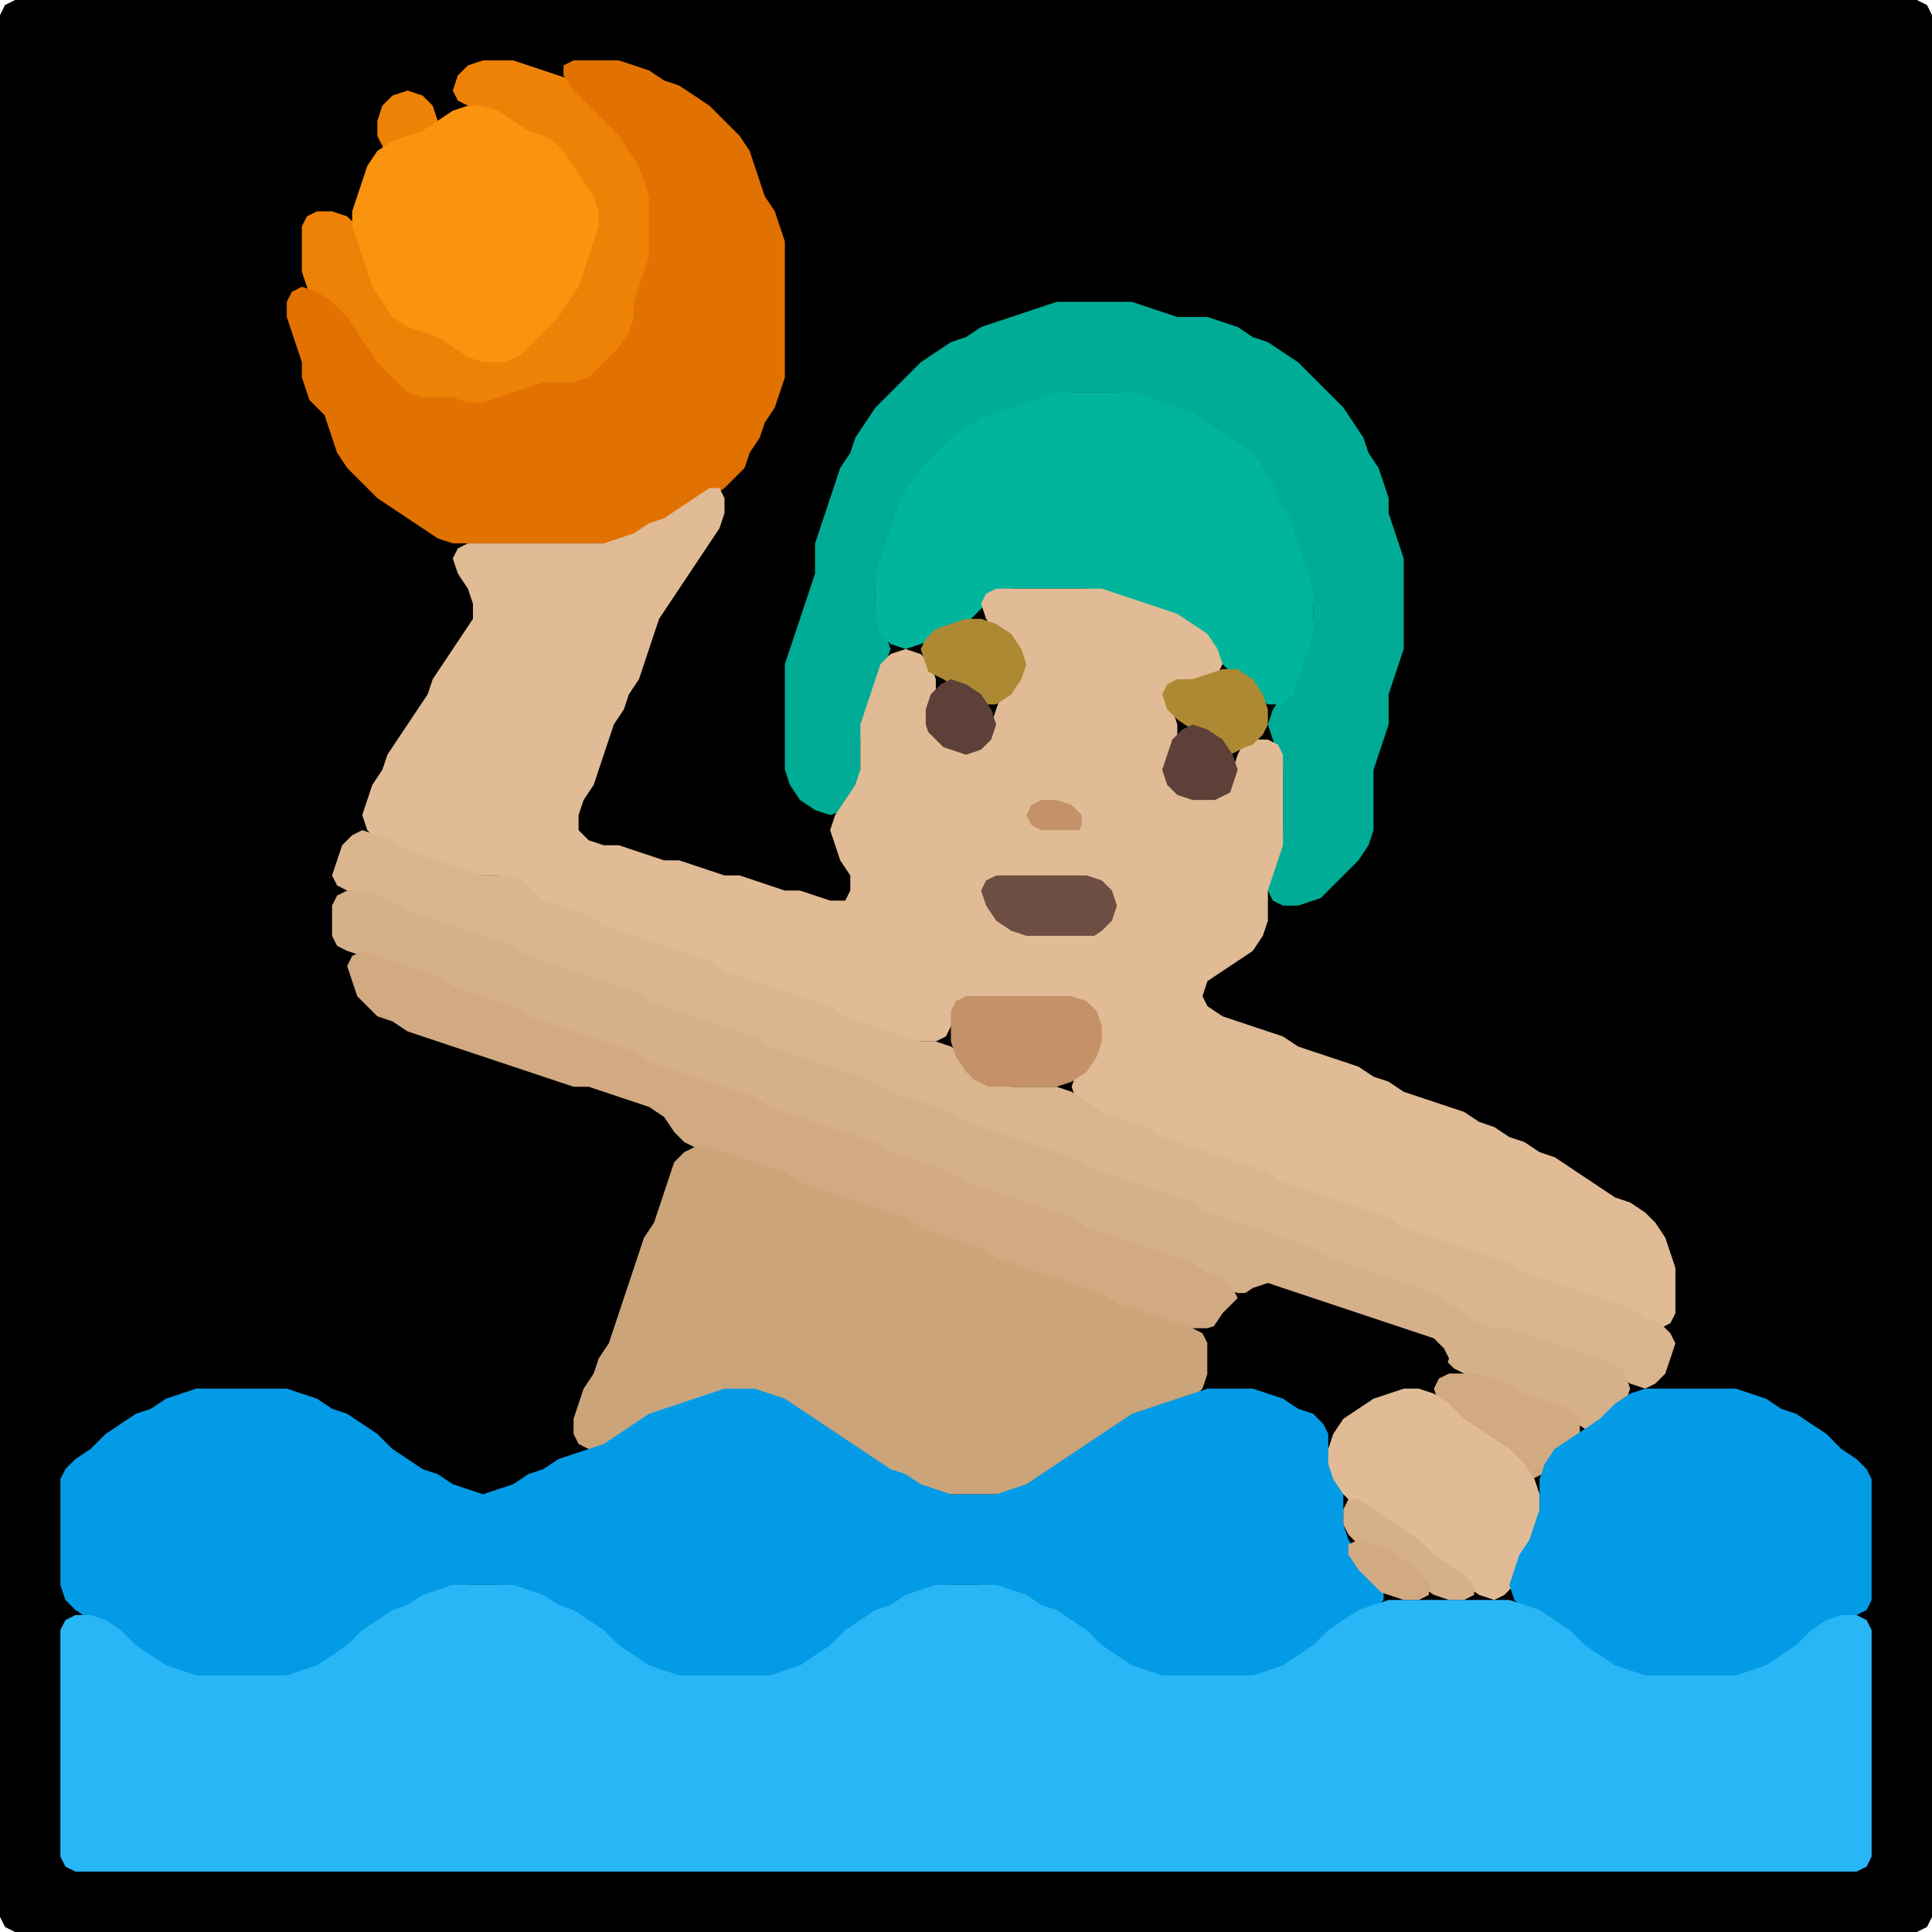<?xml version="1.0" encoding="UTF-8" standalone="no"?>
<!DOCTYPE svg PUBLIC "-//W3C//DTD SVG 1.1//EN"
"http://www.w3.org/Graphics/SVG/1.1/DTD/svg11.dtd">
<svg width="128" height="128" xmlns="http://www.w3.org/2000/svg" version="1.1">
<path d="M 88.5 128.0 L 89.0 128.0 L 90.0 128.0 L 91.0 128.0 L 92.0 128.0 L 93.0 128.0 L 94.0 128.0 L 95.0 128.0 L 96.0 128.0 L 97.0 128.0 L 98.0 128.0 L 99.0 128.0 L 100.0 128.0 L 101.0 128.0 L 102.0 128.0 L 103.0 128.0 L 104.0 128.0 L 105.0 128.0 L 106.0 128.0 L 107.0 128.0 L 108.0 128.0 L 109.0 128.0 L 110.0 128.0 L 111.0 128.0 L 112.0 128.0 L 113.0 128.0 L 114.0 128.0 L 115.0 128.0 L 116.0 128.0 L 117.0 128.0 L 118.0 128.0 L 119.0 128.0 L 120.0 128.0 L 121.0 128.0 L 122.0 128.0 L 123.0 128.0 L 124.0 128.0 L 125.0 128.0 L 126.0 128.0 L 127.0 128.0 L 127.667 127.667 L 128.0 127.0 L 128.0 126.0 L 128.0 125.0 L 128.0 124.0 L 128.0 123.0 L 128.0 122.0 L 128.0 121.0 L 128.0 120.0 L 128.0 119.0 L 128.0 118.0 L 128.0 117.0 L 128.0 116.0 L 128.0 115.0 L 128.0 114.0 L 128.0 113.0 L 128.0 112.0 L 128.0 111.0 L 128.0 110.0 L 128.0 109.0 L 128.0 108.0 L 128.0 107.0 L 128.0 106.0 L 128.0 105.0 L 128.0 104.0 L 128.0 103.0 L 128.0 102.0 L 128.0 101.0 L 128.0 100.0 L 128.0 99.0 L 128.0 98.0 L 128.0 97.0 L 128.0 96.0 L 128.0 95.0 L 128.0 94.0 L 128.0 93.0 L 128.0 92.0 L 128.0 91.0 L 128.0 90.0 L 128.0 89.0 L 128.0 88.0 L 128.0 87.0 L 128.0 86.0 L 128.0 85.0 L 128.0 84.0 L 128.0 83.0 L 128.0 82.0 L 128.0 81.0 L 128.0 80.0 L 128.0 79.0 L 128.0 78.0 L 128.0 77.0 L 128.0 76.0 L 128.0 75.0 L 128.0 74.0 L 128.0 73.0 L 128.0 72.0 L 128.0 71.0 L 128.0 70.0 L 128.0 69.0 L 128.0 68.0 L 128.0 67.0 L 128.0 66.0 L 128.0 65.0 L 128.0 64.0 L 128.0 63.0 L 128.0 62.0 L 128.0 61.0 L 128.0 60.0 L 128.0 59.0 L 128.0 58.0 L 128.0 57.0 L 128.0 56.0 L 128.0 55.0 L 128.0 54.0 L 128.0 53.0 L 128.0 52.0 L 128.0 51.0 L 128.0 50.0 L 128.0 49.0 L 128.0 48.0 L 128.0 47.0 L 128.0 46.0 L 128.0 45.0 L 128.0 44.0 L 128.0 43.0 L 128.0 42.0 L 128.0 41.0 L 128.0 40.0 L 128.0 39.0 L 128.0 38.0 L 128.0 37.0 L 128.0 36.0 L 128.0 35.0 L 128.0 34.0 L 128.0 33.0 L 128.0 32.0 L 128.0 31.0 L 128.0 30.0 L 128.0 29.0 L 128.0 28.0 L 128.0 27.0 L 128.0 26.0 L 128.0 25.0 L 128.0 24.0 L 128.0 23.0 L 128.0 22.0 L 128.0 21.0 L 128.0 20.0 L 128.0 19.0 L 128.0 18.0 L 128.0 17.0 L 128.0 16.0 L 128.0 15.0 L 128.0 14.0 L 128.0 13.0 L 128.0 12.0 L 128.0 11.0 L 128.0 10.0 L 128.0 9.0 L 128.0 8.0 L 128.0 7.0 L 128.0 6.0 L 128.0 5.0 L 128.0 4.0 L 128.0 3.0 L 128.0 2.0 L 128.0 1.0 L 127.667 0.333 L 127.0 0.0 L 126.0 0.0 L 125.0 0.0 L 124.0 0.0 L 123.0 0.0 L 122.0 0.0 L 121.0 0.0 L 120.0 0.0 L 119.0 0.0 L 118.0 0.0 L 117.0 0.0 L 116.0 0.0 L 115.0 0.0 L 114.0 0.0 L 113.0 0.0 L 112.0 0.0 L 111.0 0.0 L 110.0 0.0 L 109.0 0.0 L 108.0 0.0 L 107.0 0.0 L 106.0 0.0 L 105.0 0.0 L 104.0 0.0 L 103.0 0.0 L 102.0 0.0 L 101.0 0.0 L 100.0 0.0 L 99.0 0.0 L 98.0 0.0 L 97.0 0.0 L 96.0 0.0 L 95.0 0.0 L 94.0 0.0 L 93.0 0.0 L 92.0 0.0 L 91.0 0.0 L 90.0 0.0 L 89.0 0.0 L 88.0 0.0 L 87.0 0.0 L 86.0 0.0 L 85.0 0.0 L 84.0 0.0 L 83.0 0.0 L 82.0 0.0 L 81.0 0.0 L 80.0 0.0 L 79.0 0.0 L 78.0 0.0 L 77.0 0.0 L 76.0 0.0 L 75.0 0.0 L 74.0 0.0 L 73.0 0.0 L 72.0 0.0 L 71.0 0.0 L 70.0 0.0 L 69.0 0.0 L 68.0 0.0 L 67.0 0.0 L 66.0 0.0 L 65.0 0.0 L 64.0 0.0 L 63.0 0.0 L 62.0 0.0 L 61.0 0.0 L 60.0 0.0 L 59.0 0.0 L 58.0 0.0 L 57.0 0.0 L 56.0 0.0 L 55.0 0.0 L 54.0 0.0 L 53.0 0.0 L 52.0 0.0 L 51.0 0.0 L 50.0 0.0 L 49.0 0.0 L 48.0 0.0 L 47.0 0.0 L 46.0 0.0 L 45.0 0.0 L 44.0 0.0 L 43.0 0.0 L 42.0 0.0 L 41.0 0.0 L 40.0 0.0 L 39.0 0.0 L 38.0 0.0 L 37.0 0.0 L 36.0 0.0 L 35.0 0.0 L 34.0 0.0 L 33.0 0.0 L 32.0 0.0 L 31.0 0.0 L 30.0 0.0 L 29.0 0.0 L 28.0 0.0 L 27.0 0.0 L 26.0 0.0 L 25.0 0.0 L 24.0 0.0 L 23.0 0.0 L 22.0 0.0 L 21.0 0.0 L 20.0 0.0 L 19.0 0.0 L 18.0 0.0 L 17.0 0.0 L 16.0 0.0 L 15.0 0.0 L 14.0 0.0 L 13.0 0.0 L 12.0 0.0 L 11.0 0.0 L 10.0 0.0 L 9.0 0.0 L 8.0 0.0 L 7.0 0.0 L 6.0 0.0 L 5.0 0.0 L 4.0 0.0 L 3.0 0.0 L 2.0 0.0 L 1.0 0.0 L 0.333 0.333 L 0.0 1.0 L 0.0 2.0 L 0.0 3.0 L 0.0 4.0 L 0.0 5.0 L 0.0 6.0 L 0.0 7.0 L 0.0 8.0 L 0.0 9.0 L 0.0 10.0 L 0.0 11.0 L 0.0 12.0 L 0.0 13.0 L 0.0 14.0 L 0.0 15.0 L 0.0 16.0 L 0.0 17.0 L 0.0 18.0 L 0.0 19.0 L 0.0 20.0 L 0.0 21.0 L 0.0 22.0 L 0.0 23.0 L 0.0 24.0 L 0.0 25.0 L 0.0 26.0 L 0.0 27.0 L 0.0 28.0 L 0.0 29.0 L 0.0 30.0 L 0.0 31.0 L 0.0 32.0 L 0.0 33.0 L 0.0 34.0 L 0.0 35.0 L 0.0 36.0 L 0.0 37.0 L 0.0 38.0 L 0.0 39.0 L 0.0 40.0 L 0.0 41.0 L 0.0 42.0 L 0.0 43.0 L 0.0 44.0 L 0.0 45.0 L 0.0 46.0 L 0.0 47.0 L 0.0 48.0 L 0.0 49.0 L 0.0 50.0 L 0.0 51.0 L 0.0 52.0 L 0.0 53.0 L 0.0 54.0 L 0.0 55.0 L 0.0 56.0 L 0.0 57.0 L 0.0 58.0 L 0.0 59.0 L 0.0 60.0 L 0.0 61.0 L 0.0 62.0 L 0.0 63.0 L 0.0 64.0 L 0.0 65.0 L 0.0 66.0 L 0.0 67.0 L 0.0 68.0 L 0.0 69.0 L 0.0 70.0 L 0.0 71.0 L 0.0 72.0 L 0.0 73.0 L 0.0 74.0 L 0.0 75.0 L 0.0 76.0 L 0.0 77.0 L 0.0 78.0 L 0.0 79.0 L 0.0 80.0 L 0.0 81.0 L 0.0 82.0 L 0.0 83.0 L 0.0 84.0 L 0.0 85.0 L 0.0 86.0 L 0.0 87.0 L 0.0 88.0 L 0.0 89.0 L 0.0 90.0 L 0.0 91.0 L 0.0 92.0 L 0.0 93.0 L 0.0 94.0 L 0.0 95.0 L 0.0 96.0 L 0.0 97.0 L 0.0 98.0 L 0.0 99.0 L 0.0 100.0 L 0.0 101.0 L 0.0 102.0 L 0.0 103.0 L 0.0 104.0 L 0.0 105.0 L 0.0 106.0 L 0.0 107.0 L 0.0 108.0 L 0.0 109.0 L 0.0 110.0 L 0.0 111.0 L 0.0 112.0 L 0.0 113.0 L 0.0 114.0 L 0.0 115.0 L 0.0 116.0 L 0.0 117.0 L 0.0 118.0 L 0.0 119.0 L 0.0 120.0 L 0.0 121.0 L 0.0 122.0 L 0.0 123.0 L 0.0 124.0 L 0.0 125.0 L 0.0 126.0 L 0.0 127.0 L 0.333 127.667 L 1.0 128.0 L 2.0 128.0 L 3.0 128.0 L 4.0 128.0 L 5.0 128.0 L 6.0 128.0 L 7.0 128.0 L 8.0 128.0 L 9.0 128.0 L 10.0 128.0 L 11.0 128.0 L 12.0 128.0 L 13.0 128.0 L 14.0 128.0 L 15.0 128.0 L 16.0 128.0 L 17.0 128.0 L 18.0 128.0 L 19.0 128.0 L 20.0 128.0 L 21.0 128.0 L 22.0 128.0 L 23.0 128.0 L 24.0 128.0 L 25.0 128.0 L 26.0 128.0 L 27.0 128.0 L 28.0 128.0 L 29.0 128.0 L 30.0 128.0 L 31.0 128.0 L 32.0 128.0 L 33.0 128.0 L 34.0 128.0 L 35.0 128.0 L 36.0 128.0 L 37.0 128.0 L 38.0 128.0 L 39.0 128.0 L 40.0 128.0 L 41.0 128.0 L 42.0 128.0 L 43.0 128.0 L 44.0 128.0 L 45.0 128.0 L 46.0 128.0 L 47.0 128.0 L 48.0 128.0 L 49.0 128.0 L 50.0 128.0 L 51.0 128.0 L 52.0 128.0 L 53.0 128.0 L 54.0 128.0 L 55.0 128.0 L 56.0 128.0 L 57.0 128.0 L 58.0 128.0 L 59.0 128.0 L 60.0 128.0 L 61.0 128.0 L 62.0 128.0 L 63.0 128.0 L 64.0 128.0 L 65.0 128.0 L 66.0 128.0 L 67.0 128.0 L 68.0 128.0 L 69.0 128.0 L 70.0 128.0 L 71.0 128.0 L 72.0 128.0 L 73.0 128.0 L 74.0 128.0 L 75.0 128.0 L 76.0 128.0 L 77.0 128.0 L 78.0 128.0 L 79.0 128.0 L 80.0 128.0 L 81.0 128.0 L 82.0 128.0 L 83.0 128.0 L 84.0 128.0 L 85.0 128.0 L 86.0 128.0 L 87.0 128.0 L 87.5 128.0 Z" stroke="none" fill="rgb(0,0,0)" />
<path d="M 21.5 20.5 L 22.0 21.0 L 23.0 22.0 L 23.667 23.0 L 24.333 24.0 L 25.0 25.0 L 26.0 26.0 L 27.0 26.667 L 28.0 27.0 L 29.0 27.0 L 30.0 27.0 L 31.0 27.0 L 32.0 27.0 L 33.0 26.667 L 34.0 26.333 L 35.0 26.0 L 36.0 26.0 L 37.0 26.0 L 38.0 26.0 L 39.0 25.667 L 40.0 25.0 L 41.0 24.0 L 41.667 23.0 L 42.0 22.0 L 42.0 21.0 L 42.333 20.0 L 42.667 19.0 L 43.0 18.0 L 43.333 17.0 L 43.667 16.0 L 43.667 15.0 L 43.333 14.0 L 43.0 13.0 L 43.0 12.0 L 42.667 11.0 L 42.333 10.0 L 41.667 9.0 L 41.0 8.0 L 40.0 7.0 L 39.0 6.0 L 38.0 5.333 L 37.0 5.0 L 36.0 4.667 L 35.0 4.333 L 34.0 4.0 L 33.0 4.0 L 32.0 4.0 L 31.0 4.333 L 30.333 5.0 L 30.0 6.0 L 30.333 6.667 L 31.0 7.0 L 32.0 7.333 L 33.0 8.0 L 34.0 8.667 L 35.0 9.0 L 36.0 9.333 L 36.667 10.0 L 37.333 11.0 L 38.0 12.0 L 38.667 13.0 L 39.0 14.0 L 39.0 15.0 L 39.0 16.0 L 38.667 17.0 L 38.333 18.0 L 37.667 19.0 L 37.0 20.0 L 36.0 21.0 L 35.0 22.0 L 34.0 23.0 L 33.0 23.667 L 32.0 23.667 L 31.0 23.0 L 30.0 22.333 L 29.0 22.0 L 28.0 21.667 L 27.0 21.0 L 26.0 20.0 L 25.333 19.0 L 24.667 18.0 L 24.333 17.0 L 24.0 16.0 L 23.667 15.0 L 23.0 14.333 L 22.0 14.0 L 21.0 14.0 L 20.333 14.333 L 20.0 15.0 L 20.0 16.0 L 20.0 17.0 L 20.0 18.0 L 20.333 19.0 L 20.5 19.5 Z" stroke="none" fill="rgb(237,130,7)" />
<path d="M 21.5 27.5 L 21.667 28.0 L 22.0 29.0 L 22.333 30.0 L 23.0 31.0 L 24.0 32.0 L 25.0 33.0 L 26.0 33.667 L 27.0 34.333 L 28.0 35.0 L 29.0 35.667 L 30.0 36.0 L 31.0 36.0 L 32.0 36.0 L 33.0 36.0 L 34.0 36.0 L 35.0 36.0 L 36.0 36.0 L 37.0 36.0 L 38.0 36.0 L 39.0 36.0 L 40.0 36.0 L 41.0 36.0 L 42.0 35.667 L 43.0 35.333 L 44.0 34.667 L 45.0 34.333 L 46.0 33.667 L 47.0 33.0 L 48.0 32.333 L 48.667 31.667 L 49.333 31.0 L 49.667 30.0 L 50.333 29.0 L 50.667 28.0 L 51.333 27.0 L 51.667 26.0 L 52.0 25.0 L 52.0 24.0 L 52.0 23.0 L 52.0 22.0 L 52.0 21.0 L 52.0 20.0 L 52.0 19.0 L 52.0 18.0 L 52.0 17.0 L 52.0 16.0 L 51.667 15.0 L 51.333 14.0 L 50.667 13.0 L 50.333 12.0 L 50.0 11.0 L 49.667 10.0 L 49.0 9.0 L 48.0 8.0 L 47.0 7.0 L 46.0 6.333 L 45.0 5.667 L 44.0 5.333 L 43.0 4.667 L 42.0 4.333 L 41.0 4.0 L 40.0 4.0 L 39.0 4.0 L 38.0 4.0 L 37.333 4.333 L 37.333 5.0 L 38.0 6.0 L 39.0 7.0 L 40.0 8.0 L 41.0 9.0 L 41.667 10.0 L 42.333 11.0 L 42.667 12.0 L 43.0 13.0 L 43.0 14.0 L 43.0 15.0 L 43.0 16.0 L 43.0 17.0 L 42.667 18.0 L 42.333 19.0 L 42.0 20.0 L 42.0 21.0 L 41.667 22.0 L 41.0 23.0 L 40.0 24.0 L 39.0 25.0 L 38.0 25.333 L 37.0 25.333 L 36.0 25.333 L 35.0 25.667 L 34.0 26.0 L 33.0 26.333 L 32.0 26.667 L 31.0 26.667 L 30.0 26.333 L 29.0 26.333 L 28.0 26.333 L 27.0 26.0 L 26.0 25.0 L 25.0 24.0 L 24.333 23.0 L 23.667 22.0 L 23.0 21.0 L 22.0 20.0 L 21.0 19.333 L 20.0 19.0 L 19.333 19.333 L 19.0 20.0 L 19.0 21.0 L 19.333 22.0 L 19.667 23.0 L 20.0 24.0 L 20.0 25.0 L 20.333 26.0 L 20.5 26.5 Z" stroke="none" fill="rgb(225,113,1)" />
<path d="M 26.5 9.5 L 27.0 9.333 L 28.0 9.0 L 28.667 8.667 L 29.0 8.0 L 28.667 7.0 L 28.0 6.333 L 27.0 6.0 L 26.0 6.333 L 25.333 7.0 L 25.0 8.0 L 25.0 9.0 L 25.333 9.667 L 25.5 10.0 Z" stroke="none" fill="rgb(237,130,7)" />
<path d="M 34.5 23.5 L 35.0 23.0 L 36.0 22.0 L 37.0 21.0 L 37.667 20.0 L 38.333 19.0 L 38.667 18.0 L 39.0 17.0 L 39.333 16.0 L 39.667 15.0 L 39.667 14.0 L 39.333 13.0 L 38.667 12.0 L 38.0 11.0 L 37.333 10.0 L 36.667 9.333 L 36.0 9.0 L 35.0 8.667 L 34.0 8.0 L 33.0 7.333 L 32.0 7.0 L 31.0 7.0 L 30.0 7.333 L 29.0 8.0 L 28.0 8.667 L 27.0 9.0 L 26.0 9.333 L 25.0 10.0 L 24.333 11.0 L 24.0 12.0 L 23.667 13.0 L 23.333 14.0 L 23.333 15.0 L 23.667 16.0 L 24.0 17.0 L 24.333 18.0 L 24.667 19.0 L 25.333 20.0 L 26.0 21.0 L 27.0 21.667 L 28.0 22.0 L 29.0 22.333 L 30.0 23.0 L 31.0 23.667 L 32.0 24.0 L 33.0 24.0 L 33.5 24.0 Z" stroke="none" fill="rgb(250,147,13)" />
<path d="M 88.5 58.5 L 89.0 58.0 L 90.0 57.0 L 90.667 56.0 L 91.0 55.0 L 91.0 54.0 L 91.0 53.0 L 91.0 52.0 L 91.0 51.0 L 91.333 50.0 L 91.667 49.0 L 92.0 48.0 L 92.0 47.0 L 92.0 46.0 L 92.333 45.0 L 92.667 44.0 L 93.0 43.0 L 93.0 42.0 L 93.0 41.0 L 93.0 40.0 L 93.0 39.0 L 93.0 38.0 L 93.0 37.0 L 92.667 36.0 L 92.333 35.0 L 92.0 34.0 L 92.0 33.0 L 91.667 32.0 L 91.333 31.0 L 90.667 30.0 L 90.333 29.0 L 89.667 28.0 L 89.0 27.0 L 88.0 26.0 L 87.0 25.0 L 86.0 24.0 L 85.0 23.333 L 84.0 22.667 L 83.0 22.333 L 82.0 21.667 L 81.0 21.333 L 80.0 21.0 L 79.0 21.0 L 78.0 21.0 L 77.0 20.667 L 76.0 20.333 L 75.0 20.0 L 74.0 20.0 L 73.0 20.0 L 72.0 20.0 L 71.0 20.0 L 70.0 20.0 L 69.0 20.333 L 68.0 20.667 L 67.0 21.0 L 66.0 21.333 L 65.0 21.667 L 64.0 22.333 L 63.0 22.667 L 62.0 23.333 L 61.0 24.0 L 60.0 25.0 L 59.0 26.0 L 58.0 27.0 L 57.333 28.0 L 56.667 29.0 L 56.333 30.0 L 55.667 31.0 L 55.333 32.0 L 55.0 33.0 L 54.667 34.0 L 54.333 35.0 L 54.0 36.0 L 54.0 37.0 L 54.0 38.0 L 53.667 39.0 L 53.333 40.0 L 53.0 41.0 L 52.667 42.0 L 52.333 43.0 L 52.0 44.0 L 52.0 45.0 L 52.0 46.0 L 52.0 47.0 L 52.0 48.0 L 52.0 49.0 L 52.0 50.0 L 52.0 51.0 L 52.333 52.0 L 53.0 53.0 L 54.0 53.667 L 55.0 54.0 L 56.0 53.667 L 56.667 53.0 L 57.0 52.0 L 57.0 51.0 L 57.0 50.0 L 57.0 49.0 L 57.333 48.0 L 57.667 47.0 L 58.0 46.0 L 58.333 45.0 L 58.667 44.0 L 59.0 43.0 L 58.667 42.0 L 58.333 41.0 L 58.0 40.0 L 58.0 39.0 L 58.333 38.0 L 58.667 37.0 L 59.0 36.0 L 59.333 35.0 L 59.667 34.0 L 60.333 33.0 L 61.0 32.0 L 62.0 31.0 L 63.0 30.0 L 64.0 29.0 L 65.0 28.333 L 66.0 27.667 L 67.0 27.333 L 68.0 27.0 L 69.0 26.667 L 70.0 26.333 L 71.0 26.0 L 72.0 26.0 L 73.0 26.0 L 74.0 26.0 L 75.0 26.333 L 76.0 26.667 L 77.0 27.0 L 78.0 27.333 L 79.0 28.0 L 80.0 28.667 L 81.0 29.333 L 82.0 30.0 L 83.0 31.0 L 83.667 32.0 L 84.333 33.0 L 84.667 34.0 L 85.333 35.0 L 85.667 36.0 L 86.0 37.0 L 86.333 38.0 L 86.667 39.0 L 87.0 40.0 L 87.0 41.0 L 86.667 42.0 L 86.333 43.0 L 86.0 44.0 L 85.667 45.0 L 85.0 46.0 L 84.333 47.0 L 84.0 48.0 L 84.333 49.0 L 84.667 50.0 L 85.0 51.0 L 85.0 52.0 L 85.0 53.0 L 85.0 54.0 L 85.0 55.0 L 84.667 56.0 L 84.333 57.0 L 84.0 58.0 L 84.0 59.0 L 84.333 59.667 L 85.0 60.0 L 86.0 60.0 L 87.0 59.667 L 87.5 59.5 Z" stroke="none" fill="rgb(0,172,149)" />
<path d="M 62.5 42.0 L 63.0 41.667 L 64.0 41.333 L 64.667 40.667 L 65.333 40.0 L 66.0 39.333 L 67.0 39.0 L 68.0 39.0 L 69.0 39.0 L 70.0 39.0 L 71.0 39.0 L 72.0 39.0 L 73.0 39.333 L 74.0 39.667 L 75.0 40.0 L 76.0 40.333 L 77.0 40.667 L 78.0 41.333 L 79.0 42.0 L 80.0 43.0 L 81.0 44.0 L 82.0 45.0 L 83.0 46.0 L 84.0 46.667 L 85.0 46.667 L 85.667 46.0 L 86.0 45.0 L 86.333 44.0 L 86.667 43.0 L 87.0 42.0 L 87.0 41.0 L 87.0 40.0 L 87.0 39.0 L 86.667 38.0 L 86.333 37.0 L 86.0 36.0 L 85.667 35.0 L 85.333 34.0 L 84.667 33.0 L 84.333 32.0 L 83.667 31.0 L 83.0 30.0 L 82.0 29.333 L 81.0 28.667 L 80.0 28.0 L 79.0 27.333 L 78.0 27.0 L 77.0 26.667 L 76.0 26.333 L 75.0 26.0 L 74.0 26.0 L 73.0 26.0 L 72.0 26.0 L 71.0 26.0 L 70.0 26.0 L 69.0 26.333 L 68.0 26.667 L 67.0 27.0 L 66.0 27.333 L 65.0 27.667 L 64.0 28.333 L 63.0 29.0 L 62.0 30.0 L 61.0 31.0 L 60.333 32.0 L 59.667 33.0 L 59.333 34.0 L 59.0 35.0 L 58.667 36.0 L 58.333 37.0 L 58.0 38.0 L 58.0 39.0 L 58.0 40.0 L 58.0 41.0 L 58.333 42.0 L 59.0 42.667 L 60.0 43.0 L 61.0 42.667 L 61.5 42.5 Z" stroke="none" fill="rgb(0,181,156)" />
<path d="M 59.5 69.0 L 60.0 69.0 L 61.0 69.0 L 62.0 69.0 L 62.667 68.667 L 63.0 68.0 L 63.333 67.0 L 64.0 66.333 L 65.0 66.0 L 66.0 66.0 L 67.0 66.0 L 68.0 66.0 L 69.0 66.0 L 70.0 66.0 L 71.0 66.333 L 72.0 67.0 L 72.667 68.0 L 72.667 69.0 L 72.0 70.0 L 71.333 71.0 L 71.0 72.0 L 71.333 73.0 L 72.0 73.667 L 73.0 74.0 L 74.0 74.333 L 75.0 74.667 L 76.0 75.333 L 77.0 75.667 L 78.0 76.0 L 79.0 76.333 L 80.0 76.667 L 81.0 77.0 L 82.0 77.333 L 83.0 77.667 L 84.0 78.333 L 85.0 78.667 L 86.0 79.0 L 87.0 79.333 L 88.0 79.667 L 89.0 80.0 L 90.0 80.333 L 91.0 80.667 L 92.0 81.333 L 93.0 81.667 L 94.0 82.0 L 95.0 82.333 L 96.0 82.667 L 97.0 83.0 L 98.0 83.333 L 99.0 83.667 L 100.0 84.333 L 101.0 84.667 L 102.0 85.0 L 103.0 85.333 L 104.0 85.667 L 105.0 86.0 L 106.0 86.333 L 107.0 86.667 L 108.0 87.333 L 109.0 87.667 L 110.0 88.0 L 110.667 87.667 L 111.0 87.0 L 111.0 86.0 L 111.0 85.0 L 111.0 84.0 L 110.667 83.0 L 110.333 82.0 L 109.667 81.0 L 109.0 80.333 L 108.0 79.667 L 107.0 79.333 L 106.0 78.667 L 105.0 78.0 L 104.0 77.333 L 103.0 76.667 L 102.0 76.333 L 101.0 75.667 L 100.0 75.333 L 99.0 74.667 L 98.0 74.333 L 97.0 73.667 L 96.0 73.333 L 95.0 73.0 L 94.0 72.667 L 93.0 72.333 L 92.0 71.667 L 91.0 71.333 L 90.0 70.667 L 89.0 70.333 L 88.0 70.0 L 87.0 69.667 L 86.0 69.333 L 85.0 68.667 L 84.0 68.333 L 83.0 68.0 L 82.0 67.667 L 81.0 67.333 L 80.0 66.667 L 79.667 66.0 L 80.0 65.0 L 81.0 64.333 L 82.0 63.667 L 83.0 63.0 L 83.667 62.0 L 84.0 61.0 L 84.0 60.0 L 84.0 59.0 L 84.333 58.0 L 84.667 57.0 L 85.0 56.0 L 85.0 55.0 L 85.0 54.0 L 85.0 53.0 L 85.0 52.0 L 85.0 51.0 L 85.0 50.0 L 84.667 49.333 L 84.0 49.0 L 83.0 49.0 L 82.333 49.333 L 82.0 50.0 L 81.667 51.0 L 81.0 52.0 L 80.0 52.667 L 79.0 52.667 L 78.0 52.0 L 77.667 51.0 L 77.667 50.0 L 78.0 49.0 L 78.0 48.0 L 77.667 47.0 L 77.667 46.0 L 78.0 45.333 L 79.0 45.0 L 80.0 45.0 L 80.667 44.667 L 81.0 44.0 L 80.667 43.0 L 80.0 42.0 L 79.0 41.333 L 78.0 40.667 L 77.0 40.333 L 76.0 40.0 L 75.0 39.667 L 74.0 39.333 L 73.0 39.0 L 72.0 39.0 L 71.0 39.0 L 70.0 39.0 L 69.0 39.0 L 68.0 39.0 L 67.0 39.0 L 66.0 39.0 L 65.333 39.333 L 65.0 40.0 L 65.333 41.0 L 66.0 42.0 L 67.0 43.0 L 67.333 44.0 L 67.0 45.0 L 66.333 46.0 L 66.0 47.0 L 65.667 48.0 L 65.0 49.0 L 64.0 49.333 L 63.0 49.0 L 62.333 48.0 L 62.0 47.0 L 62.0 46.0 L 62.0 45.0 L 61.667 44.0 L 61.0 43.333 L 60.0 43.0 L 59.0 43.333 L 58.333 44.0 L 58.0 45.0 L 57.667 46.0 L 57.333 47.0 L 57.0 48.0 L 57.0 49.0 L 57.0 50.0 L 57.0 51.0 L 56.667 52.0 L 56.0 53.0 L 55.333 54.0 L 55.0 55.0 L 55.333 56.0 L 55.667 57.0 L 56.333 58.0 L 56.333 59.0 L 56.0 59.667 L 55.0 59.667 L 54.0 59.333 L 53.0 59.0 L 52.0 59.0 L 51.0 58.667 L 50.0 58.333 L 49.0 58.0 L 48.0 58.0 L 47.0 57.667 L 46.0 57.333 L 45.0 57.0 L 44.0 57.0 L 43.0 56.667 L 42.0 56.333 L 41.0 56.0 L 40.0 56.0 L 39.0 55.667 L 38.333 55.0 L 38.333 54.0 L 38.667 53.0 L 39.333 52.0 L 39.667 51.0 L 40.0 50.0 L 40.333 49.0 L 40.667 48.0 L 41.333 47.0 L 41.667 46.0 L 42.333 45.0 L 42.667 44.0 L 43.0 43.0 L 43.333 42.0 L 43.667 41.0 L 44.333 40.0 L 45.0 39.0 L 45.667 38.0 L 46.333 37.0 L 47.0 36.0 L 47.667 35.0 L 48.0 34.0 L 48.0 33.0 L 47.667 32.333 L 47.0 32.333 L 46.0 33.0 L 45.0 33.667 L 44.0 34.333 L 43.0 34.667 L 42.0 35.333 L 41.0 35.667 L 40.0 36.0 L 39.0 36.0 L 38.0 36.0 L 37.0 36.0 L 36.0 36.0 L 35.0 36.0 L 34.0 36.0 L 33.0 36.0 L 32.0 36.0 L 31.0 36.0 L 30.333 36.333 L 30.0 37.0 L 30.333 38.0 L 31.0 39.0 L 31.333 40.0 L 31.333 41.0 L 30.667 42.0 L 30.0 43.0 L 29.333 44.0 L 28.667 45.0 L 28.333 46.0 L 27.667 47.0 L 27.0 48.0 L 26.333 49.0 L 25.667 50.0 L 25.333 51.0 L 24.667 52.0 L 24.333 53.0 L 24.0 54.0 L 24.333 55.0 L 25.0 55.667 L 26.0 56.333 L 27.0 56.667 L 28.0 57.0 L 29.0 57.333 L 30.0 57.667 L 31.0 58.0 L 32.0 58.0 L 33.0 58.0 L 34.0 58.333 L 34.667 59.0 L 35.333 59.667 L 36.0 60.0 L 37.0 60.333 L 38.0 60.667 L 39.0 61.333 L 40.0 61.667 L 41.0 62.0 L 42.0 62.333 L 43.0 62.667 L 44.0 63.0 L 45.0 63.333 L 46.0 63.667 L 47.0 64.333 L 48.0 64.667 L 49.0 65.0 L 50.0 65.333 L 51.0 65.667 L 52.0 66.0 L 53.0 66.333 L 54.0 66.667 L 55.0 67.333 L 56.0 67.667 L 57.0 68.0 L 58.0 68.333 L 58.5 68.5 Z" stroke="none" fill="rgb(224,187,149)" />
<path d="M 62.5 45.0 L 63.0 45.333 L 64.0 46.0 L 65.0 46.667 L 66.0 46.667 L 67.0 46.0 L 67.667 45.0 L 68.0 44.0 L 67.667 43.0 L 67.0 42.0 L 66.0 41.333 L 65.0 41.0 L 64.0 41.0 L 63.0 41.333 L 62.0 41.667 L 61.333 42.333 L 61.0 43.0 L 61.333 44.0 L 61.5 44.5 Z" stroke="none" fill="rgb(174,137,52)" />
<path d="M 82.5 49.5 L 83.0 49.333 L 83.667 48.667 L 84.0 48.0 L 84.0 47.0 L 83.667 46.0 L 83.0 45.0 L 82.0 44.333 L 81.0 44.333 L 80.0 44.667 L 79.0 45.0 L 78.0 45.0 L 77.333 45.333 L 77.0 46.0 L 77.333 47.0 L 78.0 47.667 L 79.0 48.333 L 80.0 49.0 L 81.0 49.667 L 81.5 50.0 Z" stroke="none" fill="rgb(174,137,52)" />
<path d="M 62.5 49.5 L 63.0 49.667 L 64.0 50.0 L 65.0 49.667 L 65.667 49.0 L 66.0 48.0 L 65.667 47.0 L 65.0 46.0 L 64.0 45.333 L 63.0 45.0 L 62.333 45.333 L 61.667 46.0 L 61.333 47.0 L 61.333 48.0 L 61.5 48.5 Z" stroke="none" fill="rgb(93,64,55)" />
<path d="M 81.5 52.5 L 81.667 52.0 L 82.0 51.0 L 81.667 50.0 L 81.0 49.0 L 80.0 48.333 L 79.0 48.0 L 78.333 48.333 L 77.667 49.0 L 77.333 50.0 L 77.0 51.0 L 77.333 52.0 L 78.0 52.667 L 79.0 53.0 L 80.0 53.0 L 80.5 53.0 Z" stroke="none" fill="rgb(93,64,55)" />
<path d="M 71.5 55.0 L 71.667 54.667 L 71.667 54.0 L 71.0 53.333 L 70.0 53.0 L 69.0 53.0 L 68.333 53.333 L 68.0 54.0 L 68.333 54.667 L 69.0 55.0 L 70.0 55.0 L 70.5 55.0 Z" stroke="none" fill="rgb(196,145,104)" />
<path d="M 55.5 71.0 L 56.0 71.333 L 57.0 71.667 L 58.0 72.333 L 59.0 72.667 L 60.0 73.0 L 61.0 73.333 L 62.0 73.667 L 63.0 74.333 L 64.0 74.667 L 65.0 75.0 L 66.0 75.333 L 67.0 75.667 L 68.0 76.0 L 69.0 76.333 L 70.0 76.667 L 71.0 77.333 L 72.0 77.667 L 73.0 78.0 L 74.0 78.333 L 75.0 78.667 L 76.0 79.0 L 77.0 79.333 L 78.0 79.667 L 79.0 80.333 L 80.0 80.667 L 81.0 81.0 L 82.0 81.333 L 83.0 81.667 L 84.0 82.0 L 85.0 82.333 L 86.0 82.667 L 87.0 83.333 L 88.0 83.667 L 89.0 84.0 L 90.0 84.333 L 91.0 84.667 L 92.0 85.0 L 93.0 85.333 L 94.0 85.667 L 95.0 86.333 L 96.0 87.0 L 97.0 87.667 L 98.0 88.0 L 99.0 88.0 L 100.0 88.333 L 101.0 88.667 L 102.0 89.0 L 103.0 89.333 L 104.0 89.667 L 105.0 90.0 L 106.0 90.333 L 107.0 91.0 L 108.0 91.667 L 109.0 92.0 L 109.667 91.667 L 110.333 91.0 L 110.667 90.0 L 111.0 89.0 L 110.667 88.333 L 110.0 87.667 L 109.0 87.333 L 108.0 86.667 L 107.0 86.333 L 106.0 86.0 L 105.0 85.667 L 104.0 85.333 L 103.0 85.0 L 102.0 84.667 L 101.0 84.333 L 100.0 83.667 L 99.0 83.333 L 98.0 83.0 L 97.0 82.667 L 96.0 82.333 L 95.0 82.0 L 94.0 81.667 L 93.0 81.333 L 92.0 80.667 L 91.0 80.333 L 90.0 80.0 L 89.0 79.667 L 88.0 79.333 L 87.0 79.0 L 86.0 78.667 L 85.0 78.333 L 84.0 77.667 L 83.0 77.333 L 82.0 77.0 L 81.0 76.667 L 80.0 76.333 L 79.0 76.0 L 78.0 75.667 L 77.0 75.333 L 76.0 74.667 L 75.0 74.333 L 74.0 74.0 L 73.0 73.667 L 72.0 73.0 L 71.0 72.333 L 70.0 72.0 L 69.0 72.0 L 68.0 72.0 L 67.0 72.0 L 66.0 71.667 L 65.0 71.0 L 64.0 70.0 L 63.0 69.333 L 62.0 69.0 L 61.0 69.0 L 60.0 68.667 L 59.0 68.333 L 58.0 68.0 L 57.0 67.667 L 56.0 67.333 L 55.0 66.667 L 54.0 66.333 L 53.0 66.0 L 52.0 65.667 L 51.0 65.333 L 50.0 65.0 L 49.0 64.667 L 48.0 64.333 L 47.0 63.667 L 46.0 63.333 L 45.0 63.0 L 44.0 62.667 L 43.0 62.333 L 42.0 62.0 L 41.0 61.667 L 40.0 61.333 L 39.0 60.667 L 38.0 60.333 L 37.0 60.0 L 36.0 59.667 L 35.333 59.0 L 34.667 58.333 L 34.0 58.0 L 33.0 58.0 L 32.0 58.0 L 31.0 57.667 L 30.0 57.333 L 29.0 57.0 L 28.0 56.667 L 27.0 56.333 L 26.0 55.667 L 25.0 55.333 L 24.0 55.0 L 23.333 55.333 L 22.667 56.0 L 22.333 57.0 L 22.0 58.0 L 22.333 58.667 L 23.0 59.0 L 24.0 59.333 L 25.0 59.667 L 26.0 60.333 L 27.0 60.667 L 28.0 61.0 L 29.0 61.333 L 30.0 61.667 L 31.0 62.0 L 32.0 62.333 L 33.0 62.667 L 34.0 63.333 L 35.0 63.667 L 36.0 64.0 L 37.0 64.333 L 38.0 64.667 L 39.0 65.0 L 40.0 65.333 L 41.0 65.667 L 42.0 66.333 L 43.0 66.667 L 44.0 67.0 L 45.0 67.333 L 46.0 67.667 L 47.0 68.0 L 48.0 68.333 L 49.0 68.667 L 50.0 69.333 L 51.0 69.667 L 52.0 70.0 L 53.0 70.333 L 54.0 70.667 L 54.5 71.0 Z" stroke="none" fill="rgb(219,181,142)" />
<path d="M 72.5 62.0 L 73.0 61.667 L 73.667 61.0 L 74.0 60.0 L 73.667 59.0 L 73.0 58.333 L 72.0 58.0 L 71.0 58.0 L 70.0 58.0 L 69.0 58.0 L 68.0 58.0 L 67.0 58.0 L 66.0 58.0 L 65.333 58.333 L 65.0 59.0 L 65.333 60.0 L 66.0 61.0 L 67.0 61.667 L 68.0 62.0 L 69.0 62.0 L 70.0 62.0 L 71.0 62.0 L 71.5 62.0 Z" stroke="none" fill="rgb(110,78,66)" />
<path d="M 68.5 80.0 L 69.0 80.333 L 70.0 80.667 L 71.0 81.333 L 72.0 81.667 L 73.0 82.0 L 74.0 82.333 L 75.0 82.667 L 76.0 83.0 L 77.0 83.333 L 78.0 83.667 L 79.0 84.333 L 80.0 84.667 L 81.0 85.333 L 82.0 85.667 L 83.0 85.667 L 84.0 85.667 L 85.0 85.667 L 86.0 86.0 L 87.0 86.333 L 88.0 86.667 L 89.0 87.0 L 90.0 87.333 L 91.0 87.667 L 92.0 88.0 L 93.0 88.333 L 94.0 88.667 L 95.0 89.333 L 95.667 90.0 L 96.333 90.667 L 97.0 91.0 L 98.0 91.333 L 99.0 91.667 L 100.0 92.333 L 101.0 92.667 L 102.0 93.0 L 103.0 93.333 L 104.0 94.0 L 105.0 94.667 L 106.0 94.667 L 107.0 94.0 L 107.667 93.0 L 108.0 92.0 L 107.667 91.0 L 107.0 90.333 L 106.0 90.0 L 105.0 89.667 L 104.0 89.333 L 103.0 89.0 L 102.0 88.667 L 101.0 88.333 L 100.0 88.0 L 99.0 88.0 L 98.0 87.667 L 97.0 87.0 L 96.0 86.333 L 95.0 85.667 L 94.0 85.333 L 93.0 85.0 L 92.0 84.667 L 91.0 84.333 L 90.0 84.0 L 89.0 83.667 L 88.0 83.333 L 87.0 82.667 L 86.0 82.333 L 85.0 82.0 L 84.0 81.667 L 83.0 81.333 L 82.0 81.0 L 81.0 80.667 L 80.0 80.333 L 79.0 79.667 L 78.0 79.333 L 77.0 79.0 L 76.0 78.667 L 75.0 78.333 L 74.0 78.0 L 73.0 77.667 L 72.0 77.333 L 71.0 76.667 L 70.0 76.333 L 69.0 76.0 L 68.0 75.667 L 67.0 75.333 L 66.0 75.0 L 65.0 74.667 L 64.0 74.333 L 63.0 73.667 L 62.0 73.333 L 61.0 73.0 L 60.0 72.667 L 59.0 72.333 L 58.0 71.667 L 57.0 71.333 L 56.0 71.0 L 55.0 70.667 L 54.0 70.333 L 53.0 70.0 L 52.0 69.667 L 51.0 69.333 L 50.0 68.667 L 49.0 68.333 L 48.0 68.0 L 47.0 67.667 L 46.0 67.333 L 45.0 67.0 L 44.0 66.667 L 43.0 66.333 L 42.0 65.667 L 41.0 65.333 L 40.0 65.0 L 39.0 64.667 L 38.0 64.333 L 37.0 64.0 L 36.0 63.667 L 35.0 63.333 L 34.0 62.667 L 33.0 62.333 L 32.0 62.0 L 31.0 61.667 L 30.0 61.333 L 29.0 61.0 L 28.0 60.667 L 27.0 60.333 L 26.0 59.667 L 25.0 59.333 L 24.0 59.0 L 23.0 59.0 L 22.333 59.333 L 22.0 60.0 L 22.0 61.0 L 22.0 62.0 L 22.333 62.667 L 23.0 63.0 L 24.0 63.333 L 25.0 63.667 L 26.0 64.0 L 27.0 64.333 L 28.0 64.667 L 29.0 65.333 L 30.0 65.667 L 31.0 66.0 L 32.0 66.333 L 33.0 66.667 L 34.0 67.333 L 35.0 67.667 L 36.0 68.0 L 37.0 68.333 L 38.0 68.667 L 39.0 69.0 L 40.0 69.333 L 41.0 69.667 L 42.0 70.333 L 43.0 70.667 L 44.0 71.0 L 45.0 71.333 L 46.0 71.667 L 47.0 72.0 L 48.0 72.333 L 49.0 72.667 L 50.0 73.333 L 51.0 73.667 L 52.0 74.0 L 53.0 74.333 L 54.0 74.667 L 55.0 75.0 L 56.0 75.333 L 57.0 75.667 L 58.0 76.333 L 59.0 76.667 L 60.0 77.0 L 61.0 77.333 L 62.0 77.667 L 63.0 78.333 L 64.0 78.667 L 65.0 79.0 L 66.0 79.333 L 67.0 79.667 L 67.5 80.0 Z" stroke="none" fill="rgb(214,176,136)" />
<path d="M 59.5 81.0 L 60.0 81.333 L 61.0 81.667 L 62.0 82.0 L 63.0 82.333 L 64.0 82.667 L 65.0 83.333 L 66.0 83.667 L 67.0 84.0 L 68.0 84.333 L 69.0 84.667 L 70.0 85.0 L 71.0 85.333 L 72.0 85.667 L 73.0 86.333 L 74.0 86.667 L 75.0 87.0 L 76.0 87.333 L 77.0 87.667 L 78.0 88.0 L 79.0 88.0 L 80.0 88.0 L 81.0 87.667 L 81.667 87.0 L 82.0 86.0 L 81.667 85.333 L 81.0 84.667 L 80.0 84.333 L 79.0 83.667 L 78.0 83.333 L 77.0 83.0 L 76.0 82.667 L 75.0 82.333 L 74.0 82.0 L 73.0 81.667 L 72.0 81.333 L 71.0 80.667 L 70.0 80.333 L 69.0 80.0 L 68.0 79.667 L 67.0 79.333 L 66.0 79.0 L 65.0 78.667 L 64.0 78.333 L 63.0 77.667 L 62.0 77.333 L 61.0 77.0 L 60.0 76.667 L 59.0 76.333 L 58.0 75.667 L 57.0 75.333 L 56.0 75.0 L 55.0 74.667 L 54.0 74.333 L 53.0 74.0 L 52.0 73.667 L 51.0 73.333 L 50.0 72.667 L 49.0 72.333 L 48.0 72.0 L 47.0 71.667 L 46.0 71.333 L 45.0 71.0 L 44.0 70.667 L 43.0 70.333 L 42.0 69.667 L 41.0 69.333 L 40.0 69.0 L 39.0 68.667 L 38.0 68.333 L 37.0 68.0 L 36.0 67.667 L 35.0 67.333 L 34.0 66.667 L 33.0 66.333 L 32.0 66.0 L 31.0 65.667 L 30.0 65.333 L 29.0 64.667 L 28.0 64.333 L 27.0 64.0 L 26.0 63.667 L 25.0 63.333 L 24.0 63.0 L 23.333 63.333 L 23.0 64.0 L 23.333 65.0 L 23.667 66.0 L 24.333 66.667 L 25.0 67.333 L 26.0 67.667 L 27.0 68.333 L 28.0 68.667 L 29.0 69.0 L 30.0 69.333 L 31.0 69.667 L 32.0 70.0 L 33.0 70.333 L 34.0 70.667 L 35.0 71.0 L 36.0 71.333 L 37.0 71.667 L 38.0 72.0 L 39.0 72.0 L 40.0 72.333 L 41.0 72.667 L 42.0 73.0 L 43.0 73.333 L 44.0 74.0 L 44.667 75.0 L 45.333 75.667 L 46.0 76.0 L 47.0 76.333 L 48.0 76.667 L 49.0 77.0 L 50.0 77.333 L 51.0 77.667 L 52.0 78.333 L 53.0 78.667 L 54.0 79.0 L 55.0 79.333 L 56.0 79.667 L 57.0 80.0 L 58.0 80.333 L 58.5 80.5 Z" stroke="none" fill="rgb(210,170,129)" />
<path d="M 65.5 72.0 L 66.0 72.0 L 67.0 72.0 L 68.0 72.0 L 69.0 72.0 L 70.0 72.0 L 71.0 71.667 L 72.0 71.0 L 72.667 70.0 L 73.0 69.0 L 73.0 68.0 L 72.667 67.0 L 72.0 66.333 L 71.0 66.0 L 70.0 66.0 L 69.0 66.0 L 68.0 66.0 L 67.0 66.0 L 66.0 66.0 L 65.0 66.0 L 64.0 66.0 L 63.333 66.333 L 63.0 67.0 L 63.0 68.0 L 63.0 69.0 L 63.333 70.0 L 64.0 71.0 L 64.5 71.5 Z" stroke="none" fill="rgb(196,145,104)" />
<path d="M 59.5 98.0 L 60.0 98.333 L 61.0 98.667 L 62.0 99.0 L 63.0 99.0 L 64.0 99.0 L 65.0 99.0 L 66.0 99.0 L 67.0 99.0 L 68.0 98.667 L 69.0 98.333 L 70.0 97.667 L 71.0 97.0 L 72.0 96.333 L 73.0 95.667 L 74.0 95.0 L 75.0 94.333 L 76.0 93.667 L 77.0 93.333 L 78.0 93.0 L 79.0 92.667 L 79.667 92.0 L 80.0 91.0 L 80.0 90.0 L 80.0 89.0 L 79.667 88.333 L 79.0 88.0 L 78.0 87.667 L 77.0 87.333 L 76.0 87.0 L 75.0 86.667 L 74.0 86.333 L 73.0 85.667 L 72.0 85.333 L 71.0 85.0 L 70.0 84.667 L 69.0 84.333 L 68.0 84.0 L 67.0 83.667 L 66.0 83.333 L 65.0 82.667 L 64.0 82.333 L 63.0 82.0 L 62.0 81.667 L 61.0 81.333 L 60.0 80.667 L 59.0 80.333 L 58.0 80.0 L 57.0 79.667 L 56.0 79.333 L 55.0 79.0 L 54.0 78.667 L 53.0 78.333 L 52.0 77.667 L 51.0 77.333 L 50.0 77.0 L 49.0 76.667 L 48.0 76.333 L 47.0 76.0 L 46.0 76.0 L 45.333 76.333 L 44.667 77.0 L 44.333 78.0 L 44.0 79.0 L 43.667 80.0 L 43.333 81.0 L 42.667 82.0 L 42.333 83.0 L 42.0 84.0 L 41.667 85.0 L 41.333 86.0 L 41.0 87.0 L 40.667 88.0 L 40.333 89.0 L 39.667 90.0 L 39.333 91.0 L 38.667 92.0 L 38.333 93.0 L 38.0 94.0 L 38.0 95.0 L 38.333 95.667 L 39.0 96.0 L 40.0 96.0 L 41.0 95.667 L 42.0 95.0 L 43.0 94.333 L 44.0 93.667 L 45.0 93.333 L 46.0 93.0 L 47.0 92.667 L 48.0 92.333 L 49.0 92.0 L 50.0 92.333 L 51.0 92.667 L 52.0 93.333 L 53.0 94.0 L 54.0 94.667 L 55.0 95.333 L 56.0 96.0 L 57.0 96.667 L 58.0 97.333 L 58.5 97.5 Z" stroke="none" fill="rgb(204,164,122)" />
<path d="M 88.5 95.0 L 89.0 94.667 L 90.0 94.0 L 91.0 93.333 L 92.0 92.667 L 93.0 92.333 L 94.0 92.0 L 95.0 91.667 L 95.667 91.0 L 96.0 90.0 L 95.667 89.333 L 95.0 88.667 L 94.0 88.333 L 93.0 88.0 L 92.0 87.667 L 91.0 87.333 L 90.0 87.0 L 89.0 86.667 L 88.0 86.333 L 87.0 86.0 L 86.0 85.667 L 85.0 85.333 L 84.0 85.0 L 83.0 85.333 L 82.0 86.0 L 81.0 87.0 L 80.333 88.0 L 80.0 89.0 L 80.0 90.0 L 80.0 91.0 L 80.333 91.667 L 81.0 92.0 L 82.0 92.0 L 83.0 92.333 L 84.0 92.667 L 85.0 93.333 L 86.0 93.667 L 87.0 94.333 L 87.5 94.5 Z" stroke="none" fill="rgb(0,0,0)" />
<path d="M 102.5 97.5 L 103.0 97.0 L 104.0 96.0 L 104.667 95.0 L 104.667 94.0 L 104.0 93.333 L 103.0 93.0 L 102.0 92.667 L 101.0 92.333 L 100.0 91.667 L 99.0 91.333 L 98.0 91.0 L 97.0 91.0 L 96.0 91.0 L 95.333 91.333 L 95.0 92.0 L 95.333 93.0 L 96.0 94.0 L 97.0 94.667 L 98.0 95.333 L 99.0 96.0 L 100.0 97.0 L 101.0 97.667 L 101.5 98.0 Z" stroke="none" fill="rgb(210,170,129)" />
<path d="M 81.5 111.0 L 82.0 111.0 L 83.0 111.0 L 84.0 111.0 L 85.0 110.667 L 86.0 110.333 L 87.0 109.667 L 88.0 109.0 L 89.0 108.0 L 90.0 107.333 L 91.0 106.667 L 91.667 106.0 L 91.667 105.0 L 91.0 104.0 L 90.0 103.0 L 89.333 102.0 L 89.0 101.0 L 89.0 100.0 L 89.0 99.0 L 88.667 98.0 L 88.333 97.0 L 88.0 96.0 L 88.0 95.0 L 87.667 94.333 L 87.0 93.667 L 86.0 93.333 L 85.0 92.667 L 84.0 92.333 L 83.0 92.0 L 82.0 92.0 L 81.0 92.0 L 80.0 92.0 L 79.0 92.333 L 78.0 92.667 L 77.0 93.0 L 76.0 93.333 L 75.0 93.667 L 74.0 94.333 L 73.0 95.0 L 72.0 95.667 L 71.0 96.333 L 70.0 97.0 L 69.0 97.667 L 68.0 98.333 L 67.0 98.667 L 66.0 99.0 L 65.0 99.0 L 64.0 99.0 L 63.0 99.0 L 62.0 98.667 L 61.0 98.333 L 60.0 97.667 L 59.0 97.333 L 58.0 96.667 L 57.0 96.0 L 56.0 95.333 L 55.0 94.667 L 54.0 94.0 L 53.0 93.333 L 52.0 92.667 L 51.0 92.333 L 50.0 92.0 L 49.0 92.0 L 48.0 92.0 L 47.0 92.333 L 46.0 92.667 L 45.0 93.0 L 44.0 93.333 L 43.0 93.667 L 42.0 94.333 L 41.0 95.0 L 40.0 95.667 L 39.0 96.0 L 38.0 96.333 L 37.0 96.667 L 36.0 97.333 L 35.0 97.667 L 34.0 98.333 L 33.0 98.667 L 32.0 99.0 L 31.0 98.667 L 30.0 98.333 L 29.0 97.667 L 28.0 97.333 L 27.0 96.667 L 26.0 96.0 L 25.0 95.0 L 24.0 94.333 L 23.0 93.667 L 22.0 93.333 L 21.0 92.667 L 20.0 92.333 L 19.0 92.0 L 18.0 92.0 L 17.0 92.0 L 16.0 92.0 L 15.0 92.0 L 14.0 92.0 L 13.0 92.0 L 12.0 92.333 L 11.0 92.667 L 10.0 93.333 L 9.0 93.667 L 8.0 94.333 L 7.0 95.0 L 6.0 96.0 L 5.0 96.667 L 4.333 97.333 L 4.0 98.0 L 4.0 99.0 L 4.0 100.0 L 4.0 101.0 L 4.0 102.0 L 4.0 103.0 L 4.0 104.0 L 4.0 105.0 L 4.333 106.0 L 5.0 106.667 L 6.0 107.333 L 7.0 108.0 L 8.0 109.0 L 9.0 109.667 L 10.0 110.333 L 11.0 110.667 L 12.0 111.0 L 13.0 111.0 L 14.0 111.0 L 15.0 111.0 L 16.0 111.0 L 17.0 111.0 L 18.0 111.0 L 19.0 111.0 L 20.0 111.0 L 21.0 110.667 L 22.0 110.333 L 23.0 109.667 L 24.0 109.0 L 25.0 108.0 L 26.0 107.333 L 27.0 106.667 L 28.0 106.333 L 29.0 105.667 L 30.0 105.333 L 31.0 105.0 L 32.0 105.0 L 33.0 105.0 L 34.0 105.333 L 35.0 105.667 L 36.0 106.333 L 37.0 106.667 L 38.0 107.333 L 39.0 108.0 L 40.0 109.0 L 41.0 109.667 L 42.0 110.333 L 43.0 110.667 L 44.0 111.0 L 45.0 111.0 L 46.0 111.0 L 47.0 111.0 L 48.0 111.0 L 49.0 111.0 L 50.0 111.0 L 51.0 111.0 L 52.0 111.0 L 53.0 110.667 L 54.0 110.333 L 55.0 109.667 L 56.0 109.0 L 57.0 108.0 L 58.0 107.333 L 59.0 106.667 L 60.0 106.333 L 61.0 105.667 L 62.0 105.333 L 63.0 105.0 L 64.0 105.0 L 65.0 105.0 L 66.0 105.333 L 67.0 105.667 L 68.0 106.333 L 69.0 106.667 L 70.0 107.333 L 71.0 108.0 L 72.0 109.0 L 73.0 109.667 L 74.0 110.333 L 75.0 110.667 L 76.0 111.0 L 77.0 111.0 L 78.0 111.0 L 79.0 111.0 L 80.0 111.0 L 80.5 111.0 Z" stroke="none" fill="rgb(3,155,229)" />
<path d="M 95.5 104.0 L 96.0 104.333 L 97.0 105.0 L 98.0 105.667 L 99.0 106.0 L 99.667 105.667 L 100.333 105.0 L 100.667 104.0 L 101.333 103.0 L 101.667 102.0 L 102.0 101.0 L 102.0 100.0 L 102.0 99.0 L 101.667 98.0 L 101.0 97.0 L 100.0 96.0 L 99.0 95.333 L 98.0 94.667 L 97.0 94.0 L 96.0 93.0 L 95.0 92.333 L 94.0 92.0 L 93.0 92.0 L 92.0 92.333 L 91.0 92.667 L 90.0 93.333 L 89.0 94.0 L 88.333 95.0 L 88.0 96.0 L 88.0 97.0 L 88.333 98.0 L 89.0 99.0 L 90.0 100.0 L 91.0 100.667 L 92.0 101.333 L 93.0 102.0 L 94.0 103.0 L 94.5 103.5 Z" stroke="none" fill="rgb(224,187,149)" />
<path d="M 104.5 109.5 L 105.0 109.667 L 106.0 110.333 L 107.0 110.667 L 108.0 111.0 L 109.0 111.0 L 110.0 111.0 L 111.0 111.0 L 112.0 111.0 L 113.0 111.0 L 114.0 111.0 L 115.0 111.0 L 116.0 111.0 L 117.0 110.667 L 118.0 110.333 L 119.0 109.667 L 120.0 109.0 L 121.0 108.0 L 122.0 107.333 L 123.0 107.0 L 123.667 106.667 L 124.0 106.0 L 124.0 105.0 L 124.0 104.0 L 124.0 103.0 L 124.0 102.0 L 124.0 101.0 L 124.0 100.0 L 124.0 99.0 L 124.0 98.0 L 123.667 97.333 L 123.0 96.667 L 122.0 96.0 L 121.0 95.0 L 120.0 94.333 L 119.0 93.667 L 118.0 93.333 L 117.0 92.667 L 116.0 92.333 L 115.0 92.0 L 114.0 92.0 L 113.0 92.0 L 112.0 92.0 L 111.0 92.0 L 110.0 92.0 L 109.0 92.0 L 108.0 92.333 L 107.0 93.0 L 106.0 94.0 L 105.0 94.667 L 104.0 95.333 L 103.0 96.0 L 102.333 97.0 L 102.0 98.0 L 102.0 99.0 L 102.0 100.0 L 101.667 101.0 L 101.333 102.0 L 100.667 103.0 L 100.333 104.0 L 100.0 105.0 L 100.333 106.0 L 101.0 106.667 L 102.0 107.333 L 103.0 108.0 L 103.5 108.5 Z" stroke="none" fill="rgb(3,155,229)" />
<path d="M 91.5 103.0 L 92.0 103.333 L 93.0 104.0 L 94.0 105.0 L 95.0 105.667 L 96.0 106.0 L 97.0 106.0 L 97.667 105.667 L 97.667 105.0 L 97.0 104.333 L 96.0 103.667 L 95.0 103.0 L 94.0 102.0 L 93.0 101.333 L 92.0 100.667 L 91.0 100.0 L 90.0 99.333 L 89.333 99.333 L 89.0 100.0 L 89.0 101.0 L 89.333 101.667 L 90.0 102.333 L 90.5 102.5 Z" stroke="none" fill="rgb(214,176,136)" />
<path d="M 91.5 105.5 L 92.0 105.667 L 93.0 106.0 L 94.0 106.0 L 94.667 105.667 L 94.667 105.0 L 94.0 104.0 L 93.0 103.333 L 92.0 102.667 L 91.0 102.333 L 90.0 102.0 L 89.333 102.333 L 89.333 103.0 L 90.0 104.0 L 90.5 104.5 Z" stroke="none" fill="rgb(210,170,129)" />
<path d="M 95.5 124.0 L 96.0 124.0 L 97.0 124.0 L 98.0 124.0 L 99.0 124.0 L 100.0 124.0 L 101.0 124.0 L 102.0 124.0 L 103.0 124.0 L 104.0 124.0 L 105.0 124.0 L 106.0 124.0 L 107.0 124.0 L 108.0 124.0 L 109.0 124.0 L 110.0 124.0 L 111.0 124.0 L 112.0 124.0 L 113.0 124.0 L 114.0 124.0 L 115.0 124.0 L 116.0 124.0 L 117.0 124.0 L 118.0 124.0 L 119.0 124.0 L 120.0 124.0 L 121.0 124.0 L 122.0 124.0 L 123.0 124.0 L 123.667 123.667 L 124.0 123.0 L 124.0 122.0 L 124.0 121.0 L 124.0 120.0 L 124.0 119.0 L 124.0 118.0 L 124.0 117.0 L 124.0 116.0 L 124.0 115.0 L 124.0 114.0 L 124.0 113.0 L 124.0 112.0 L 124.0 111.0 L 124.0 110.0 L 124.0 109.0 L 124.0 108.0 L 123.667 107.333 L 123.0 107.0 L 122.0 107.0 L 121.0 107.333 L 120.0 108.0 L 119.0 109.0 L 118.0 109.667 L 117.0 110.333 L 116.0 110.667 L 115.0 111.0 L 114.0 111.0 L 113.0 111.0 L 112.0 111.0 L 111.0 111.0 L 110.0 111.0 L 109.0 111.0 L 108.0 110.667 L 107.0 110.333 L 106.0 109.667 L 105.0 109.0 L 104.0 108.0 L 103.0 107.333 L 102.0 106.667 L 101.0 106.333 L 100.0 106.0 L 99.0 106.0 L 98.0 106.0 L 97.0 106.0 L 96.0 106.0 L 95.0 106.0 L 94.0 106.0 L 93.0 106.0 L 92.0 106.0 L 91.0 106.333 L 90.0 106.667 L 89.0 107.333 L 88.0 108.0 L 87.0 109.0 L 86.0 109.667 L 85.0 110.333 L 84.0 110.667 L 83.0 111.0 L 82.0 111.0 L 81.0 111.0 L 80.0 111.0 L 79.0 111.0 L 78.0 111.0 L 77.0 111.0 L 76.0 110.667 L 75.0 110.333 L 74.0 109.667 L 73.0 109.0 L 72.0 108.0 L 71.0 107.333 L 70.0 106.667 L 69.0 106.333 L 68.0 105.667 L 67.0 105.333 L 66.0 105.0 L 65.0 105.0 L 64.0 105.0 L 63.0 105.0 L 62.0 105.0 L 61.0 105.333 L 60.0 105.667 L 59.0 106.333 L 58.0 106.667 L 57.0 107.333 L 56.0 108.0 L 55.0 109.0 L 54.0 109.667 L 53.0 110.333 L 52.0 110.667 L 51.0 111.0 L 50.0 111.0 L 49.0 111.0 L 48.0 111.0 L 47.0 111.0 L 46.0 111.0 L 45.0 111.0 L 44.0 110.667 L 43.0 110.333 L 42.0 109.667 L 41.0 109.0 L 40.0 108.0 L 39.0 107.333 L 38.0 106.667 L 37.0 106.333 L 36.0 105.667 L 35.0 105.333 L 34.0 105.0 L 33.0 105.0 L 32.0 105.0 L 31.0 105.0 L 30.0 105.0 L 29.0 105.333 L 28.0 105.667 L 27.0 106.333 L 26.0 106.667 L 25.0 107.333 L 24.0 108.0 L 23.0 109.0 L 22.0 109.667 L 21.0 110.333 L 20.0 110.667 L 19.0 111.0 L 18.0 111.0 L 17.0 111.0 L 16.0 111.0 L 15.0 111.0 L 14.0 111.0 L 13.0 111.0 L 12.0 110.667 L 11.0 110.333 L 10.0 109.667 L 9.0 109.0 L 8.0 108.0 L 7.0 107.333 L 6.0 107.0 L 5.0 107.0 L 4.333 107.333 L 4.0 108.0 L 4.0 109.0 L 4.0 110.0 L 4.0 111.0 L 4.0 112.0 L 4.0 113.0 L 4.0 114.0 L 4.0 115.0 L 4.0 116.0 L 4.0 117.0 L 4.0 118.0 L 4.0 119.0 L 4.0 120.0 L 4.0 121.0 L 4.0 122.0 L 4.0 123.0 L 4.333 123.667 L 5.0 124.0 L 6.0 124.0 L 7.0 124.0 L 8.0 124.0 L 9.0 124.0 L 10.0 124.0 L 11.0 124.0 L 12.0 124.0 L 13.0 124.0 L 14.0 124.0 L 15.0 124.0 L 16.0 124.0 L 17.0 124.0 L 18.0 124.0 L 19.0 124.0 L 20.0 124.0 L 21.0 124.0 L 22.0 124.0 L 23.0 124.0 L 24.0 124.0 L 25.0 124.0 L 26.0 124.0 L 27.0 124.0 L 28.0 124.0 L 29.0 124.0 L 30.0 124.0 L 31.0 124.0 L 32.0 124.0 L 33.0 124.0 L 34.0 124.0 L 35.0 124.0 L 36.0 124.0 L 37.0 124.0 L 38.0 124.0 L 39.0 124.0 L 40.0 124.0 L 41.0 124.0 L 42.0 124.0 L 43.0 124.0 L 44.0 124.0 L 45.0 124.0 L 46.0 124.0 L 47.0 124.0 L 48.0 124.0 L 49.0 124.0 L 50.0 124.0 L 51.0 124.0 L 52.0 124.0 L 53.0 124.0 L 54.0 124.0 L 55.0 124.0 L 56.0 124.0 L 57.0 124.0 L 58.0 124.0 L 59.0 124.0 L 60.0 124.0 L 61.0 124.0 L 62.0 124.0 L 63.0 124.0 L 64.0 124.0 L 65.0 124.0 L 66.0 124.0 L 67.0 124.0 L 68.0 124.0 L 69.0 124.0 L 70.0 124.0 L 71.0 124.0 L 72.0 124.0 L 73.0 124.0 L 74.0 124.0 L 75.0 124.0 L 76.0 124.0 L 77.0 124.0 L 78.0 124.0 L 79.0 124.0 L 80.0 124.0 L 81.0 124.0 L 82.0 124.0 L 83.0 124.0 L 84.0 124.0 L 85.0 124.0 L 86.0 124.0 L 87.0 124.0 L 88.0 124.0 L 89.0 124.0 L 90.0 124.0 L 91.0 124.0 L 92.0 124.0 L 93.0 124.0 L 94.0 124.0 L 94.5 124.0 Z" stroke="none" fill="rgb(41,182,246)" />
</svg>
